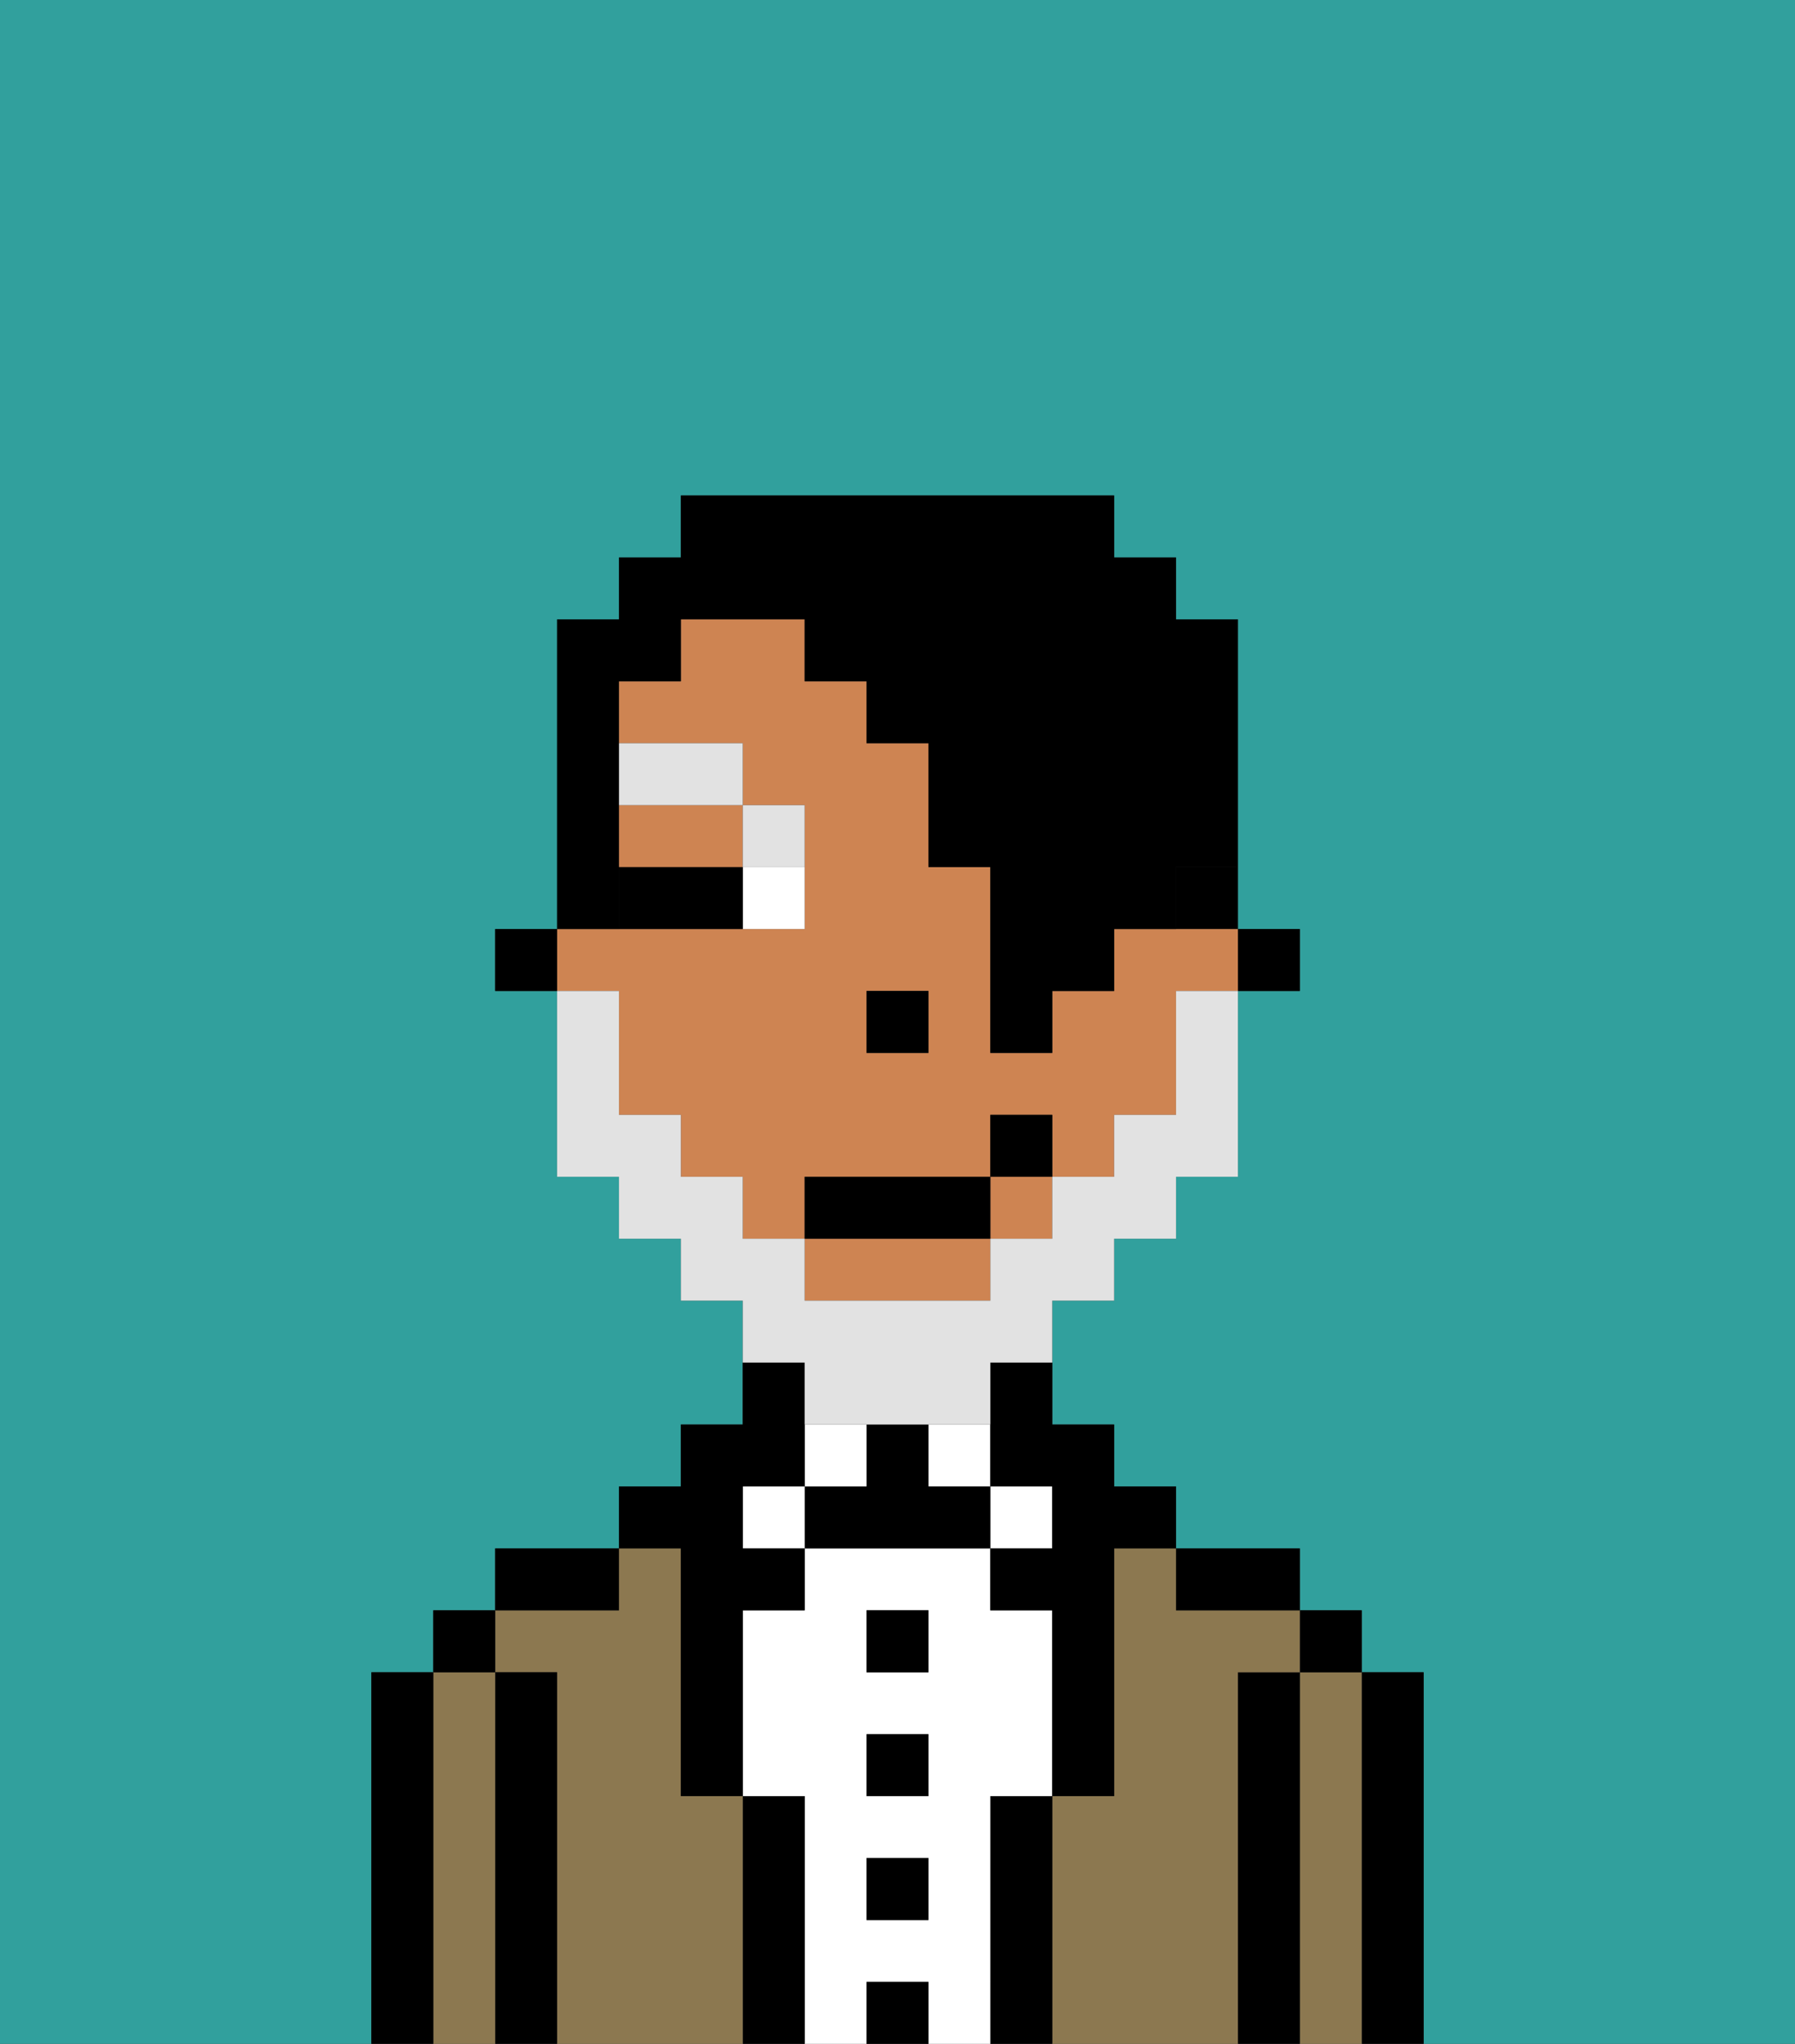 <svg xmlns="http://www.w3.org/2000/svg" viewBox="0 0 29 33"><rect x="0" y="0" width="29" height="33" fill="#333333" stroke="none"/><defs><style>polygon,rect,path{shape-rendering:crispedges;}.bb111-1{fill:#31a09d;}.bb111-2{fill:#000000;}.bb111-3{fill:#8c7850;}.bb111-4{fill:#ffffff;}.bb111-5{fill:#ce8452;}.bb111-6{fill:#e2e2e2;}.bb111-7{fill:#e2e2e2;}.bb111-8{fill:#000000;}</style></defs><path class="bb111-1" d="M0,33H6V27H7V26H8V25h2V24h1V23h1V21H11V20H10V19H9V16H8V15H9V10h1V9h1V8h7V9h1v1h1v5h1v1H20v3H19v1H18v1H17v2h1v1h1v1h2v1h1v1h1v6h6V0H0Z"/><path class="bb111-2" d="M23,27H22v6h1V27Z"/><path class="bb111-3" d="M22,27H21v6h1V27Z"/><rect class="bb111-2" x="21" y="26" width="1" height="1"/><path class="bb111-2" d="M21,27H20v6h1V27Z"/><path class="bb111-3" d="M20,27h1V26H19V25H18v4H17v4h3V27Z"/><path class="bb111-2" d="M20,26h1V25H19v1Z"/><path class="bb111-2" d="M17,29H16v4h1V29Z"/><rect class="bb111-4" x="16" y="24" width="1" height="1"/><path class="bb111-4" d="M16,29h1V26H16V25H13v1H12v3h1v4h1V32h1v1h1V29Zm-1,2H14V30h1Zm0-2H14V28h1Zm0-2H14V26h1Z"/><rect class="bb111-4" x="15" y="23" width="1" height="1"/><rect class="bb111-2" x="14" y="32" width="1" height="1"/><rect class="bb111-2" x="14" y="30" width="1" height="1"/><rect class="bb111-2" x="14" y="28" width="1" height="1"/><rect class="bb111-2" x="14" y="26" width="1" height="1"/><path class="bb111-2" d="M15,24V23H14v1H13v1h3V24Z"/><rect class="bb111-4" x="13" y="23" width="1" height="1"/><path class="bb111-2" d="M13,29H12v4h1V29Z"/><rect class="bb111-4" x="12" y="24" width="1" height="1"/><path class="bb111-3" d="M12,29H11V25H10v1H8v1H9v6h3V29Z"/><path class="bb111-2" d="M11,26v3h1V26h1V25H12V24h1V22H12v1H11v1H10v1h1Z"/><path class="bb111-2" d="M10,25H8v1h2Z"/><path class="bb111-2" d="M9,27H8v6H9V27Z"/><path class="bb111-3" d="M8,27H7v6H8V27Z"/><rect class="bb111-2" x="7" y="26" width="1" height="1"/><path class="bb111-2" d="M7,27H6v6H7V27Z"/><rect class="bb111-2" x="20" y="15" width="1" height="1"/><path class="bb111-2" d="M19,15h1V14H19Z"/><path class="bb111-5" d="M10,14h2V13H10Z"/><rect class="bb111-5" x="16" y="19" width="1" height="1"/><path class="bb111-5" d="M13,21h3V20H13Z"/><path class="bb111-5" d="M10,17v1h1v1h1v1h1V19h3V18h1v1h1V18h1V16h1V15H18v1H17v1H16V14H15V12H14V11H13V10H11v1H10v1h2v1h1v2H9v1h1Zm4-1h1v1H14Z"/><path class="bb111-2" d="M16,23v1h1v1H16v1h1v3h1V25h1V24H18V23H17V22H16Z"/><rect class="bb111-2" x="8" y="15" width="1" height="1"/><rect class="bb111-2" x="14" y="16" width="1" height="1"/><path class="bb111-4" d="M12,15h1V14H12Z"/><path class="bb111-2" d="M11,14H10v1h2V14Z"/><path class="bb111-6" d="M13,14V13H12v1Z"/><rect class="bb111-6" x="10" y="12" width="2" height="1"/><path class="bb111-7" d="M13,23h3V22h1V21h1V20h1V19h1V16H19v2H18v1H17v1H16v1H13V20H12V19H11V18H10V16H9v3h1v1h1v1h1v1h1Z"/><rect class="bb111-2" x="13" y="19" width="3" height="1"/><rect class="bb111-2" x="16" y="18" width="1" height="1"/><path class="bb111-8" d="M10,14V11h1V10h2v1h1v1h1v2h1v3h1V16h1V15h1V14h1V10H19V9H18V8H11V9H10v1H9v5h1Z"/></svg>